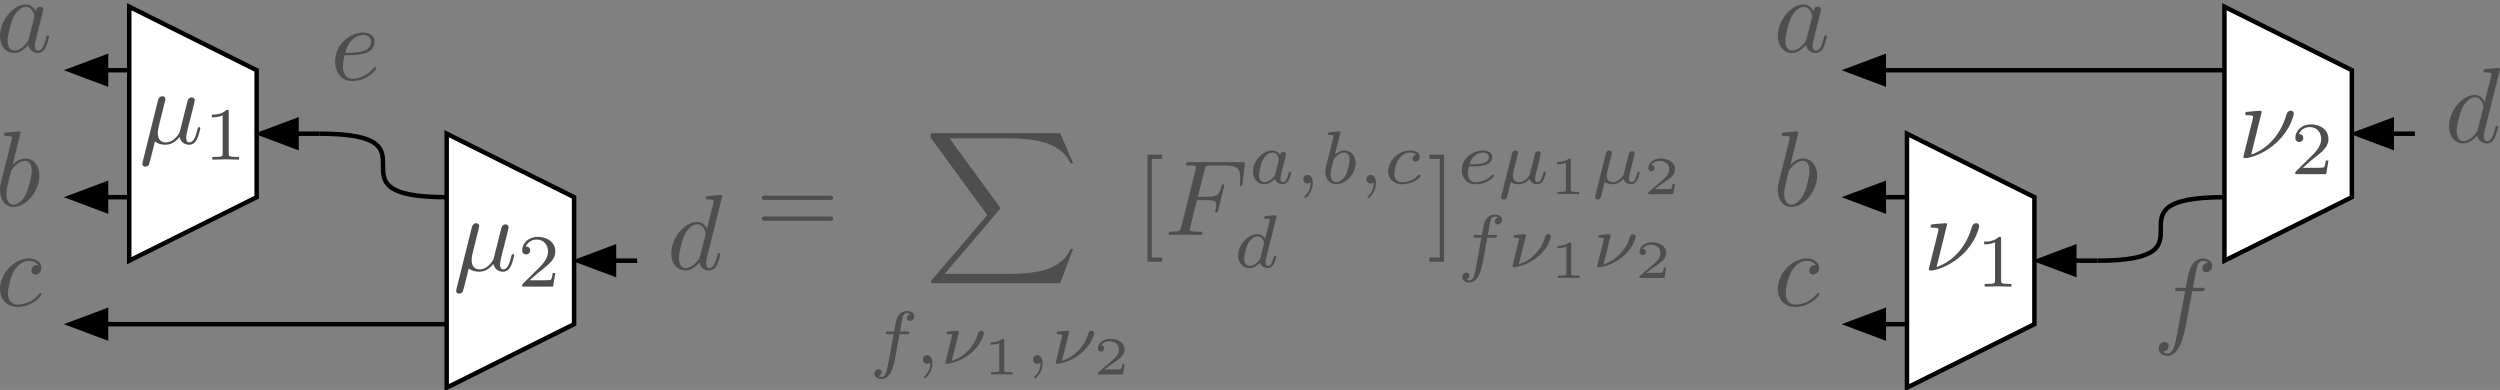 <?xml version="1.0" encoding="UTF-8"?>
<!DOCTYPE svg PUBLIC "-//W3C//DTD SVG 1.1//EN" "http://www.w3.org/Graphics/SVG/1.1/DTD/svg11.dtd">
<svg version="1.1" xmlns="http://www.w3.org/2000/svg" xmlns:xlink="http://www.w3.org/1999/xlink" x="0" y="0" width="558.076" height="87.039" viewBox="0, 0, 558.076, 87.039">
  <rect x="0" y="0" width="558.076" height="87.039" fill="#808080" stroke="none"/>
  <g id="Layer_1" transform="translate(-14.173, -1189.551)">
    <g>
      <path d="M43.02,1191.051 L43.02,1247.744 L71.463,1233.571 L71.463,1205.224 L43.02,1191.051 z" fill="#FFFFFF"/>
      <path d="M43.02,1191.051 L43.02,1247.744 L71.463,1233.571 L71.463,1205.224 L43.02,1191.051 z" fill-opacity="0" stroke="#000000" stroke-width="1"/>
    </g>
    <g>
      <path d="M37.846,1233.571 L43.02,1233.571" fill-opacity="0" stroke="#000000" stroke-width="1"/>
      <path d="M37.846,1230.571 L29.846,1233.571 L37.846,1236.571 z" fill="#000000" fill-opacity="1" stroke="#000000" stroke-width="1" stroke-opacity="1"/>
    </g>
    <g>
      <path d="M113.886,1219.398 L113.886,1276.091 L142.329,1261.917 L142.329,1233.571 L113.886,1219.398 z" fill="#FFFFFF"/>
      <path d="M113.886,1219.398 L113.886,1276.091 L142.329,1261.917 L142.329,1233.571 L113.886,1219.398 z" fill-opacity="0" stroke="#000000" stroke-width="1"/>
    </g>
    <g>
      <path d="M80.366,1219.398 L85.539,1219.398" fill-opacity="0" stroke="#000000" stroke-width="1"/>
      <path d="M80.366,1216.398 L72.366,1219.398 L80.366,1222.398 z" fill="#000000" fill-opacity="1" stroke="#000000" stroke-width="1" stroke-opacity="1"/>
    </g>
    <g>
      <path d="M37.846,1261.917 L113.886,1261.917" fill-opacity="0" stroke="#000000" stroke-width="1"/>
      <path d="M37.846,1258.917 L29.846,1261.917 L37.846,1264.917 z" fill="#000000" fill-opacity="1" stroke="#000000" stroke-width="1" stroke-opacity="1"/>
    </g>
    <path d="M85.539,1219.398 C113.886,1219.398 85.443,1233.571 113.886,1233.571" fill-opacity="0" stroke="#000000" stroke-width="1"/>
    <g>
      <path d="M151.232,1247.744 L156.406,1247.744" fill-opacity="0" stroke="#000000" stroke-width="1"/>
      <path d="M151.232,1244.744 L143.232,1247.744 L151.232,1250.744 z" fill="#000000" fill-opacity="1" stroke="#000000" stroke-width="1" stroke-opacity="1"/>
    </g>
    <g id="Layer_1">
      <path d="M50.744,1213.207 C50.863,1212.705 51.102,1211.796 51.102,1211.677 C51.102,1211.27 50.816,1211.031 50.409,1211.031 C50.337,1211.031 49.668,1211.055 49.453,1211.892 L46.01,1225.736 C45.938,1226.023 45.938,1226.071 45.938,1226.119 C45.938,1226.477 46.201,1226.764 46.607,1226.764 C47.109,1226.764 47.396,1226.334 47.444,1226.262 C47.54,1226.047 47.851,1224.804 48.759,1221.121 C49.524,1221.767 50.6,1221.863 51.079,1221.863 C52.752,1221.863 53.685,1220.787 54.259,1220.117 C54.474,1221.193 55.358,1221.863 56.411,1221.863 C57.247,1221.863 57.797,1221.313 58.18,1220.547 C58.586,1219.687 58.897,1218.228 58.897,1218.18 C58.897,1217.941 58.682,1217.941 58.61,1217.941 C58.371,1217.941 58.347,1218.037 58.276,1218.372 C57.869,1219.926 57.439,1221.337 56.458,1221.337 C55.813,1221.337 55.741,1220.715 55.741,1220.237 C55.741,1219.711 56.028,1218.587 56.219,1217.75 L56.889,1215.168 C56.96,1214.809 57.2,1213.901 57.295,1213.542 C57.415,1212.992 57.654,1212.083 57.654,1211.94 C57.654,1211.509 57.319,1211.294 56.96,1211.294 C56.841,1211.294 56.219,1211.318 56.028,1212.131 L54.904,1216.602 C54.617,1217.798 54.354,1218.802 54.282,1219.041 C54.259,1219.161 53.111,1221.337 51.174,1221.337 C49.979,1221.337 49.405,1220.547 49.405,1219.256 C49.405,1218.563 49.572,1217.893 49.74,1217.224 z" fill="#4E4E4E"/>
      <path d="M65.235,1214.543 C65.235,1214.091 65.201,1214.074 64.733,1214.074 C63.661,1215.129 62.138,1215.145 61.452,1215.145 L61.452,1215.748 C61.854,1215.748 62.958,1215.748 63.879,1215.279 L63.879,1223.815 C63.879,1224.367 63.879,1224.585 62.205,1224.585 L61.569,1224.585 L61.569,1225.188 C61.87,1225.171 63.929,1225.121 64.548,1225.121 C65.067,1225.121 67.176,1225.171 67.544,1225.188 L67.544,1224.585 L66.908,1224.585 C65.235,1224.585 65.235,1224.367 65.235,1223.815 z" fill="#4E4E4E"/>
    </g>
    <g id="Layer_1">
      <path d="M120.801,1241.553 C120.921,1241.051 121.16,1240.143 121.16,1240.023 C121.16,1239.617 120.873,1239.378 120.466,1239.378 C120.395,1239.378 119.725,1239.402 119.51,1240.238 L116.067,1254.083 C115.995,1254.369 115.995,1254.417 115.995,1254.465 C115.995,1254.824 116.258,1255.111 116.665,1255.111 C117.167,1255.111 117.454,1254.68 117.501,1254.609 C117.597,1254.393 117.908,1253.15 118.816,1249.468 C119.582,1250.113 120.658,1250.209 121.136,1250.209 C122.809,1250.209 123.742,1249.133 124.316,1248.464 C124.531,1249.54 125.416,1250.209 126.468,1250.209 C127.305,1250.209 127.855,1249.659 128.237,1248.894 C128.644,1248.033 128.954,1246.575 128.954,1246.527 C128.954,1246.288 128.739,1246.288 128.667,1246.288 C128.428,1246.288 128.404,1246.383 128.333,1246.718 C127.926,1248.272 127.496,1249.683 126.516,1249.683 C125.87,1249.683 125.798,1249.061 125.798,1248.583 C125.798,1248.057 126.085,1246.933 126.276,1246.096 L126.946,1243.514 C127.018,1243.156 127.257,1242.247 127.352,1241.888 C127.472,1241.338 127.711,1240.43 127.711,1240.286 C127.711,1239.856 127.376,1239.641 127.018,1239.641 C126.898,1239.641 126.276,1239.665 126.085,1240.478 L124.961,1244.949 C124.674,1246.144 124.411,1247.149 124.34,1247.388 C124.316,1247.507 123.168,1249.683 121.231,1249.683 C120.036,1249.683 119.462,1248.894 119.462,1247.603 C119.462,1246.909 119.629,1246.24 119.797,1245.57 z" fill="#4E4E4E"/>
      <path d="M138.137,1250.488 L137.568,1250.488 C137.518,1250.856 137.351,1251.844 137.133,1252.011 C136.999,1252.111 135.71,1252.111 135.476,1252.111 L132.396,1252.111 C134.154,1250.555 134.74,1250.086 135.744,1249.3 C136.982,1248.312 138.137,1247.274 138.137,1245.684 C138.137,1243.659 136.363,1242.421 134.221,1242.421 C132.145,1242.421 130.739,1243.877 130.739,1245.417 C130.739,1246.27 131.459,1246.354 131.626,1246.354 C132.028,1246.354 132.514,1246.069 132.514,1245.467 C132.514,1245.165 132.396,1244.58 131.526,1244.58 C132.045,1243.391 133.183,1243.023 133.97,1243.023 C135.643,1243.023 136.514,1244.329 136.514,1245.684 C136.514,1247.14 135.476,1248.295 134.94,1248.898 L130.907,1252.881 C130.739,1253.032 130.739,1253.065 130.739,1253.534 L137.635,1253.534 z" fill="#4E4E4E"/>
    </g>
    <g>
      <path d="M37.846,1205.224 L43.02,1205.224" fill-opacity="0" stroke="#000000" stroke-width="1"/>
      <path d="M37.846,1202.224 L29.846,1205.224 L37.846,1208.224 z" fill="#000000" fill-opacity="1" stroke="#000000" stroke-width="1" stroke-opacity="1"/>
    </g>
    <path d="M22.135,1192.082 C21.705,1191.197 21.012,1190.551 19.936,1190.551 C17.138,1190.551 14.173,1194.066 14.173,1197.557 C14.173,1199.805 15.488,1201.383 17.353,1201.383 C17.831,1201.383 19.027,1201.287 20.462,1199.589 C20.653,1200.594 21.49,1201.383 22.637,1201.383 C23.474,1201.383 24.024,1200.833 24.407,1200.068 C24.813,1199.207 25.124,1197.748 25.124,1197.7 C25.124,1197.461 24.909,1197.461 24.837,1197.461 C24.598,1197.461 24.574,1197.557 24.502,1197.892 C24.096,1199.446 23.666,1200.857 22.685,1200.857 C22.04,1200.857 21.968,1200.235 21.968,1199.757 C21.968,1199.231 22.016,1199.039 22.279,1197.987 C22.542,1196.983 22.59,1196.744 22.805,1195.835 L23.666,1192.488 C23.833,1191.818 23.833,1191.771 23.833,1191.675 C23.833,1191.269 23.546,1191.029 23.14,1191.029 C22.566,1191.029 22.207,1191.556 22.135,1192.082 z M20.581,1198.274 C20.462,1198.705 20.462,1198.752 20.103,1199.159 C19.051,1200.474 18.071,1200.857 17.401,1200.857 C16.206,1200.857 15.871,1199.542 15.871,1198.609 C15.871,1197.413 16.636,1194.473 17.186,1193.373 C17.927,1191.962 19.003,1191.077 19.96,1191.077 C21.514,1191.077 21.848,1193.038 21.848,1193.181 C21.848,1193.325 21.801,1193.468 21.777,1193.588 z" fill="#4E4E4E" id="Layer_1"/>
    <path d="M18.764,1219.161 C18.764,1219.137 18.764,1218.898 18.453,1218.898 C17.903,1218.898 16.158,1219.089 15.536,1219.137 C15.345,1219.161 15.082,1219.185 15.082,1219.615 C15.082,1219.902 15.297,1219.902 15.656,1219.902 C16.803,1219.902 16.851,1220.069 16.851,1220.308 C16.851,1220.476 16.636,1221.289 16.516,1221.791 L14.556,1229.586 C14.269,1230.781 14.173,1231.164 14.173,1232 C14.173,1234.272 15.44,1235.754 17.21,1235.754 C20.031,1235.754 22.972,1232.192 22.972,1228.749 C22.972,1226.573 21.705,1224.923 19.792,1224.923 C18.692,1224.923 17.712,1225.616 16.995,1226.358 z M16.516,1228.199 C16.66,1227.673 16.66,1227.625 16.875,1227.362 C18.047,1225.808 19.123,1225.449 19.744,1225.449 C20.605,1225.449 21.251,1226.166 21.251,1227.697 C21.251,1229.107 20.462,1231.857 20.031,1232.766 C19.242,1234.368 18.142,1235.228 17.21,1235.228 C16.397,1235.228 15.608,1234.583 15.608,1232.813 C15.608,1232.359 15.608,1231.905 15.99,1230.399 z" fill="#4E4E4E" id="Layer_1"/>
    <path d="M22.661,1248.727 C22.279,1248.727 21.944,1248.727 21.609,1249.061 C21.227,1249.42 21.179,1249.826 21.179,1249.994 C21.179,1250.568 21.609,1250.831 22.064,1250.831 C22.757,1250.831 23.403,1250.257 23.403,1249.3 C23.403,1248.129 22.279,1247.244 20.581,1247.244 C17.353,1247.244 14.173,1250.663 14.173,1254.035 C14.173,1256.187 15.56,1258.075 18.047,1258.075 C21.466,1258.075 23.474,1255.541 23.474,1255.254 C23.474,1255.111 23.331,1254.943 23.187,1254.943 C23.068,1254.943 23.02,1254.991 22.877,1255.182 C20.988,1257.549 18.381,1257.549 18.095,1257.549 C16.588,1257.549 15.943,1256.378 15.943,1254.943 C15.943,1253.963 16.421,1251.644 17.234,1250.161 C17.975,1248.798 19.29,1247.77 20.605,1247.77 C21.418,1247.77 22.327,1248.081 22.661,1248.727 z" fill="#4E4E4E" id="Layer_1"/>
    <path d="M92.363,1201.858 C93.057,1201.858 94.826,1201.81 96.021,1201.308 C97.695,1200.59 97.815,1199.18 97.815,1198.845 C97.815,1197.793 96.906,1196.813 95.256,1196.813 C92.602,1196.813 88.992,1199.132 88.992,1203.316 C88.992,1205.755 90.403,1207.644 92.746,1207.644 C96.165,1207.644 98.173,1205.109 98.173,1204.823 C98.173,1204.679 98.03,1204.512 97.886,1204.512 C97.767,1204.512 97.719,1204.559 97.576,1204.751 C95.687,1207.118 93.081,1207.118 92.794,1207.118 C90.929,1207.118 90.713,1205.109 90.713,1204.344 C90.713,1204.057 90.737,1203.316 91.096,1201.858 z M91.239,1201.332 C92.172,1197.697 94.635,1197.339 95.256,1197.339 C96.38,1197.339 97.026,1198.032 97.026,1198.845 C97.026,1201.332 93.2,1201.332 92.22,1201.332 z" fill="#4E4E4E" id="Layer_1"/>
    <path d="M175.399,1233.334 C175.399,1233.31 175.399,1233.071 175.088,1233.071 C174.73,1233.071 172.458,1233.286 172.052,1233.334 C171.86,1233.358 171.717,1233.478 171.717,1233.789 C171.717,1234.075 171.932,1234.075 172.291,1234.075 C173.438,1234.075 173.486,1234.243 173.486,1234.482 L173.414,1234.96 L171.98,1240.627 C171.549,1239.742 170.856,1239.097 169.78,1239.097 C166.983,1239.097 164.018,1242.611 164.018,1246.102 C164.018,1248.35 165.333,1249.928 167.198,1249.928 C167.676,1249.928 168.872,1249.832 170.306,1248.135 C170.497,1249.139 171.334,1249.928 172.482,1249.928 C173.319,1249.928 173.869,1249.378 174.251,1248.613 C174.658,1247.752 174.969,1246.294 174.969,1246.246 C174.969,1246.007 174.753,1246.007 174.682,1246.007 C174.443,1246.007 174.419,1246.102 174.347,1246.437 C173.94,1247.991 173.51,1249.402 172.53,1249.402 C171.884,1249.402 171.812,1248.78 171.812,1248.302 C171.812,1247.728 171.86,1247.561 171.956,1247.154 z M170.426,1246.82 C170.306,1247.25 170.306,1247.298 169.947,1247.704 C168.895,1249.019 167.915,1249.402 167.246,1249.402 C166.05,1249.402 165.715,1248.087 165.715,1247.154 C165.715,1245.959 166.48,1243.018 167.03,1241.918 C167.772,1240.507 168.848,1239.623 169.804,1239.623 C171.358,1239.623 171.693,1241.583 171.693,1241.727 C171.693,1241.87 171.645,1242.014 171.621,1242.133 z" fill="#4E4E4E" id="Layer_1"/>
    <g id="Layer_1">
      <path d="M199.339,1234.183 C199.698,1234.183 200.152,1234.183 200.152,1233.705 C200.152,1233.227 199.698,1233.227 199.363,1233.227 L185.041,1233.227 C184.706,1233.227 184.252,1233.227 184.252,1233.705 C184.252,1234.183 184.706,1234.183 185.065,1234.183 z M199.363,1238.822 C199.698,1238.822 200.152,1238.822 200.152,1238.344 C200.152,1237.866 199.698,1237.866 199.339,1237.866 L185.065,1237.866 C184.706,1237.866 184.252,1237.866 184.252,1238.344 C184.252,1238.822 184.706,1238.822 185.041,1238.822 z" fill="#4E4E4E"/>
      <path d="M250.835,1252.763 L253.728,1245.111 L253.13,1245.111 C252.197,1247.598 249.663,1249.224 246.913,1249.941 C246.411,1250.061 244.068,1250.683 239.477,1250.683 L225.059,1250.683 L237.23,1236.408 C237.397,1236.217 237.445,1236.145 237.445,1236.026 C237.445,1235.978 237.445,1235.906 237.277,1235.667 L226.135,1220.436 L239.238,1220.436 C242.442,1220.436 244.618,1220.771 244.833,1220.819 C246.124,1221.01 248.204,1221.416 250.093,1222.612 C250.691,1222.995 252.317,1224.07 253.13,1226.007 L253.728,1226.007 L250.835,1219.288 L222.573,1219.288 C222.023,1219.288 221.999,1219.312 221.927,1219.456 C221.903,1219.527 221.903,1219.982 221.903,1220.245 L234.552,1237.556 L222.166,1252.069 C221.927,1252.356 221.927,1252.476 221.927,1252.5 C221.927,1252.763 222.142,1252.763 222.573,1252.763 z" fill="#4E4E4E"/>
      <path d="M214.963,1264.15 L216.604,1264.15 C216.938,1264.15 217.156,1264.15 217.156,1263.782 C217.156,1263.547 216.938,1263.547 216.637,1263.547 L215.081,1263.547 C215.466,1261.422 215.599,1260.652 215.733,1260.167 C215.817,1259.798 216.185,1259.447 216.587,1259.447 C216.604,1259.447 217.056,1259.447 217.374,1259.648 C216.687,1259.865 216.637,1260.468 216.637,1260.568 C216.637,1260.937 216.922,1261.188 217.307,1261.188 C217.759,1261.188 218.261,1260.803 218.261,1260.167 C218.261,1259.397 217.441,1258.978 216.587,1258.978 C215.85,1258.978 215.03,1259.397 214.578,1260.234 C214.244,1260.853 214.11,1261.606 213.758,1263.547 L212.436,1263.547 C212.101,1263.547 211.884,1263.547 211.884,1263.916 C211.884,1264.15 212.101,1264.15 212.403,1264.15 L213.641,1264.15 C213.624,1264.25 212.57,1270.276 212.168,1272.067 C212.085,1272.435 211.8,1273.707 210.997,1273.707 C210.98,1273.707 210.578,1273.707 210.26,1273.506 C210.947,1273.289 210.997,1272.686 210.997,1272.586 C210.997,1272.217 210.712,1271.966 210.327,1271.966 C209.875,1271.966 209.373,1272.351 209.373,1272.987 C209.373,1273.74 210.16,1274.176 210.997,1274.176 C212.068,1274.176 212.804,1273.071 213.005,1272.703 C213.608,1271.581 213.993,1269.523 214.026,1269.322 z" fill="#4E4E4E"/>
      <path d="M221.844,1270.493 C221.844,1271.414 221.677,1272.485 220.539,1273.556 C220.472,1273.623 220.421,1273.673 220.421,1273.757 C220.421,1273.874 220.555,1273.991 220.656,1273.991 C220.89,1273.991 222.313,1272.652 222.313,1270.661 C222.313,1269.623 221.911,1268.836 221.141,1268.836 C220.589,1268.836 220.187,1269.272 220.187,1269.79 C220.187,1270.326 220.572,1270.761 221.158,1270.761 C221.56,1270.761 221.827,1270.493 221.844,1270.493 z" fill="#4E4E4E"/>
      <path d="M228.189,1263.865 C228.206,1263.799 228.223,1263.698 228.223,1263.615 C228.223,1263.598 228.223,1263.38 227.955,1263.38 C227.938,1263.38 226.984,1263.464 226.867,1263.464 C226.549,1263.497 226.248,1263.514 225.93,1263.547 C225.662,1263.564 225.461,1263.581 225.461,1263.932 C225.461,1264.167 225.695,1264.167 225.896,1264.167 C226.699,1264.167 226.699,1264.267 226.699,1264.418 C226.699,1264.518 226.616,1264.853 226.549,1265.071 L225.712,1268.452 C225.294,1270.125 225.21,1270.46 225.21,1270.527 C225.21,1270.761 225.461,1270.761 225.528,1270.761 L225.796,1270.761 C227.285,1270.527 229.411,1269.74 231.202,1268.15 C233.478,1266.125 233.813,1263.949 233.813,1263.916 C233.813,1263.615 233.578,1263.38 233.244,1263.38 C232.658,1263.38 232.541,1263.849 232.39,1264.317 C231.721,1266.694 229.478,1269.255 226.633,1270.092 z" fill="#4E4E4E"/>
      <path d="M238.345,1265.551 C238.345,1265.192 238.309,1265.192 237.914,1265.192 C237.066,1265.957 235.739,1265.957 235.499,1265.957 L235.296,1265.957 L235.296,1266.483 L235.499,1266.483 C235.774,1266.483 236.551,1266.447 237.245,1266.148 L237.245,1272.126 C237.245,1272.496 237.245,1272.628 235.978,1272.628 L235.38,1272.628 L235.38,1273.154 C236.037,1273.106 237.101,1273.106 237.795,1273.106 C238.488,1273.106 239.552,1273.106 240.21,1273.154 L240.21,1272.628 L239.612,1272.628 C238.345,1272.628 238.345,1272.496 238.345,1272.126 z" fill="#4E4E4E"/>
      <path d="M246.449,1270.493 C246.449,1271.414 246.282,1272.485 245.144,1273.556 C245.077,1273.623 245.027,1273.673 245.027,1273.757 C245.027,1273.874 245.161,1273.991 245.261,1273.991 C245.495,1273.991 246.918,1272.652 246.918,1270.661 C246.918,1269.623 246.516,1268.836 245.746,1268.836 C245.194,1268.836 244.792,1269.272 244.792,1269.79 C244.792,1270.326 245.177,1270.761 245.763,1270.761 C246.165,1270.761 246.433,1270.493 246.449,1270.493 z" fill="#4E4E4E"/>
      <path d="M252.798,1263.865 C252.814,1263.799 252.831,1263.698 252.831,1263.615 C252.831,1263.598 252.831,1263.38 252.563,1263.38 C252.547,1263.38 251.593,1263.464 251.475,1263.464 C251.157,1263.497 250.856,1263.514 250.538,1263.547 C250.27,1263.564 250.07,1263.581 250.07,1263.932 C250.07,1264.167 250.304,1264.167 250.505,1264.167 C251.308,1264.167 251.308,1264.267 251.308,1264.418 C251.308,1264.518 251.224,1264.853 251.157,1265.071 L250.321,1268.452 C249.902,1270.125 249.819,1270.46 249.819,1270.527 C249.819,1270.761 250.07,1270.761 250.137,1270.761 L250.404,1270.761 C251.894,1270.527 254.02,1269.74 255.81,1268.15 C258.087,1266.125 258.421,1263.949 258.421,1263.916 C258.421,1263.615 258.187,1263.38 257.852,1263.38 C257.267,1263.38 257.149,1263.849 256.999,1264.317 C256.329,1266.694 254.086,1269.255 251.241,1270.092 z" fill="#4E4E4E"/>
      <path d="M265.223,1270.847 L264.721,1270.847 C264.685,1271.074 264.566,1271.815 264.375,1271.935 C264.279,1272.006 263.275,1272.006 263.095,1272.006 L260.752,1272.006 C261.541,1271.421 262.426,1270.751 263.143,1270.273 C264.219,1269.532 265.223,1268.838 265.223,1267.571 C265.223,1266.041 263.777,1265.192 262.067,1265.192 C260.453,1265.192 259.27,1266.124 259.27,1267.296 C259.27,1267.918 259.796,1268.025 259.963,1268.025 C260.286,1268.025 260.668,1267.81 260.668,1267.32 C260.668,1266.89 260.358,1266.65 259.987,1266.615 C260.322,1266.077 261.015,1265.718 261.816,1265.718 C262.976,1265.718 263.944,1266.411 263.944,1267.583 C263.944,1268.587 263.251,1269.352 262.33,1270.129 L259.413,1272.604 C259.294,1272.712 259.282,1272.712 259.27,1272.795 L259.27,1273.154 L264.829,1273.154 z" fill="#4E4E4E"/>
      <path d="M273.613,1247.98 L273.613,1247.023 L271.293,1247.023 L271.293,1225.026 L273.613,1225.026 L273.613,1224.069 L270.337,1224.069 L270.337,1247.98 z" fill="#4E4E4E"/>
      <path d="M281.374,1234.231 L283.694,1234.231 C285.487,1234.231 285.678,1234.614 285.678,1235.307 C285.678,1235.474 285.678,1235.761 285.511,1236.479 C285.463,1236.598 285.439,1236.694 285.439,1236.742 C285.439,1236.933 285.583,1237.029 285.726,1237.029 C285.965,1237.029 285.965,1236.957 286.085,1236.527 L287.4,1231.338 C287.472,1231.075 287.472,1231.027 287.472,1230.955 C287.472,1230.908 287.424,1230.693 287.185,1230.693 C286.946,1230.693 286.922,1230.812 286.826,1231.195 C286.324,1233.06 285.774,1233.49 283.742,1233.49 L281.566,1233.49 L283.096,1227.417 C283.311,1226.58 283.335,1226.484 284.387,1226.484 L287.543,1226.484 C290.484,1226.484 291.034,1227.273 291.034,1229.114 C291.034,1229.664 291.034,1229.76 290.962,1230.406 C290.915,1230.716 290.915,1230.764 290.915,1230.836 C290.915,1230.955 290.986,1231.123 291.202,1231.123 C291.465,1231.123 291.488,1230.979 291.536,1230.525 L292.015,1226.389 C292.086,1225.743 291.967,1225.743 291.369,1225.743 L279.653,1225.743 C279.175,1225.743 278.936,1225.743 278.936,1226.221 C278.936,1226.484 279.151,1226.484 279.605,1226.484 C280.49,1226.484 281.159,1226.484 281.159,1226.915 C281.159,1227.01 281.159,1227.058 281.04,1227.489 L277.884,1240.137 C277.644,1241.069 277.597,1241.261 275.708,1241.261 C275.301,1241.261 275.038,1241.261 275.038,1241.715 C275.038,1242.002 275.325,1242.002 275.397,1242.002 C276.09,1242.002 277.86,1241.93 278.553,1241.93 C279.342,1241.93 281.327,1242.002 282.116,1242.002 C282.331,1242.002 282.618,1242.002 282.618,1241.548 C282.618,1241.356 282.474,1241.309 282.474,1241.285 C282.403,1241.261 282.355,1241.261 281.805,1241.261 C281.279,1241.261 281.159,1241.261 280.561,1241.213 C279.868,1241.141 279.796,1241.046 279.796,1240.735 C279.796,1240.687 279.796,1240.543 279.892,1240.185 z" fill="#4E4E4E"/>
      <path d="M299.915,1224.12 C299.564,1223.567 298.995,1223.132 298.191,1223.132 C296.049,1223.132 293.873,1225.492 293.873,1227.902 C293.873,1229.526 294.961,1230.681 296.4,1230.681 C297.304,1230.681 298.108,1230.162 298.777,1229.509 C299.095,1230.513 300.066,1230.681 300.501,1230.681 C301.104,1230.681 301.522,1230.312 301.823,1229.794 C302.192,1229.141 302.409,1228.187 302.409,1228.12 C302.409,1227.902 302.192,1227.902 302.141,1227.902 C301.907,1227.902 301.89,1227.969 301.773,1228.421 C301.572,1229.224 301.254,1230.212 300.551,1230.212 C300.116,1230.212 299.999,1229.844 299.999,1229.392 C299.999,1229.107 300.133,1228.505 300.25,1228.07 C300.367,1227.618 300.535,1226.932 300.618,1226.563 L300.953,1225.291 C301.053,1224.856 301.254,1224.069 301.254,1223.986 C301.254,1223.618 300.953,1223.45 300.685,1223.45 C300.401,1223.45 300.016,1223.651 299.915,1224.12 z M298.844,1228.421 C298.727,1228.89 298.359,1229.224 297.991,1229.542 C297.84,1229.676 297.17,1230.212 296.451,1230.212 C295.831,1230.212 295.229,1229.777 295.229,1228.589 C295.229,1227.701 295.714,1225.86 296.099,1225.191 C296.869,1223.852 297.723,1223.601 298.191,1223.601 C299.363,1223.601 299.681,1224.873 299.681,1225.057 C299.681,1225.124 299.647,1225.241 299.631,1225.291 z" fill="#4E4E4E"/>
      <path d="M306.756,1230.245 C306.756,1231.166 306.588,1232.237 305.45,1233.308 C305.383,1233.375 305.333,1233.425 305.333,1233.509 C305.333,1233.626 305.467,1233.744 305.567,1233.744 C305.802,1233.744 307.224,1232.405 307.224,1230.413 C307.224,1229.375 306.823,1228.589 306.053,1228.589 C305.5,1228.589 305.099,1229.024 305.099,1229.542 C305.099,1230.078 305.484,1230.513 306.07,1230.513 C306.471,1230.513 306.739,1230.245 306.756,1230.245 z" fill="#4E4E4E"/>
      <path d="M313.328,1219.4 C313.345,1219.366 313.395,1219.149 313.395,1219.132 C313.395,1219.048 313.328,1218.898 313.128,1218.898 C312.793,1218.898 311.404,1219.031 310.985,1219.065 C310.851,1219.082 310.617,1219.099 310.617,1219.45 C310.617,1219.684 310.851,1219.684 311.052,1219.684 C311.856,1219.684 311.856,1219.802 311.856,1219.935 C311.856,1220.052 311.688,1220.722 311.588,1221.107 L311.203,1222.647 C311.052,1223.216 310.132,1226.881 310.098,1227.099 C310.014,1227.5 310.014,1227.718 310.014,1227.919 C310.014,1229.609 311.086,1230.681 312.475,1230.681 C314.567,1230.681 316.793,1228.404 316.793,1225.927 C316.793,1223.969 315.437,1223.132 314.282,1223.132 C313.412,1223.132 312.676,1223.618 312.174,1224.053 z M312.492,1230.212 C311.671,1230.212 311.203,1229.492 311.203,1228.505 C311.203,1227.885 311.353,1227.316 311.822,1225.425 C311.922,1225.107 311.922,1225.074 312.241,1224.705 C312.876,1223.969 313.63,1223.601 314.232,1223.601 C314.885,1223.601 315.454,1224.086 315.454,1225.224 C315.454,1225.911 315.086,1227.618 314.584,1228.589 C314.182,1229.409 313.345,1230.212 312.492,1230.212 z" fill="#4E4E4E"/>
      <path d="M320.855,1230.245 C320.855,1231.166 320.688,1232.237 319.55,1233.308 C319.483,1233.375 319.432,1233.425 319.432,1233.509 C319.432,1233.626 319.566,1233.744 319.667,1233.744 C319.901,1233.744 321.324,1232.405 321.324,1230.413 C321.324,1229.375 320.922,1228.589 320.152,1228.589 C319.6,1228.589 319.198,1229.024 319.198,1229.542 C319.198,1230.078 319.583,1230.513 320.169,1230.513 C320.571,1230.513 320.838,1230.245 320.855,1230.245 z" fill="#4E4E4E"/>
      <path d="M330.34,1224.103 C329.737,1224.203 329.486,1224.672 329.486,1225.04 C329.486,1225.492 329.838,1225.659 330.139,1225.659 C330.507,1225.659 331.093,1225.392 331.093,1224.588 C331.093,1223.45 329.788,1223.132 328.884,1223.132 C326.373,1223.132 324.047,1225.442 324.047,1227.768 C324.047,1229.208 325.051,1230.681 327.143,1230.681 C329.972,1230.681 331.294,1229.024 331.294,1228.789 C331.294,1228.689 331.143,1228.505 331.009,1228.505 C330.909,1228.505 330.876,1228.538 330.742,1228.672 C329.436,1230.212 327.478,1230.212 327.177,1230.212 C325.972,1230.212 325.436,1229.392 325.436,1228.354 C325.436,1227.869 325.67,1226.044 326.541,1224.89 C327.177,1224.069 328.047,1223.601 328.884,1223.601 C329.118,1223.601 329.922,1223.634 330.34,1224.103 z" fill="#4E4E4E"/>
      <path d="M299.09,1238.103 C299.107,1238.069 299.157,1237.852 299.157,1237.835 C299.157,1237.751 299.09,1237.601 298.889,1237.601 C298.554,1237.601 297.165,1237.735 296.747,1237.768 C296.613,1237.785 296.379,1237.802 296.379,1238.153 C296.379,1238.387 296.613,1238.387 296.814,1238.387 C297.617,1238.387 297.617,1238.505 297.617,1238.639 C297.617,1238.756 297.584,1238.856 297.55,1239.007 L296.596,1242.823 C296.245,1242.271 295.676,1241.835 294.872,1241.835 C292.73,1241.835 290.554,1244.195 290.554,1246.605 C290.554,1248.229 291.642,1249.384 293.081,1249.384 C293.985,1249.384 294.788,1248.865 295.458,1248.212 C295.776,1249.216 296.747,1249.384 297.182,1249.384 C297.784,1249.384 298.203,1249.016 298.504,1248.497 C298.872,1247.844 299.09,1246.89 299.09,1246.823 C299.09,1246.605 298.872,1246.605 298.822,1246.605 C298.588,1246.605 298.571,1246.672 298.454,1247.124 C298.253,1247.928 297.935,1248.915 297.232,1248.915 C296.797,1248.915 296.68,1248.547 296.68,1248.095 C296.68,1247.777 296.713,1247.626 296.763,1247.409 z M295.525,1247.124 C295.408,1247.593 295.04,1247.928 294.671,1248.246 C294.521,1248.38 293.851,1248.915 293.132,1248.915 C292.512,1248.915 291.91,1248.48 291.91,1247.292 C291.91,1246.405 292.395,1244.563 292.78,1243.894 C293.55,1242.555 294.404,1242.304 294.872,1242.304 C296.044,1242.304 296.362,1243.576 296.362,1243.76 C296.362,1243.827 296.328,1243.944 296.312,1243.994 z" fill="#4E4E4E"/>
      <path d="M336.532,1224.069 L333.257,1224.069 L333.257,1225.026 L335.576,1225.026 L335.576,1247.023 L333.257,1247.023 L333.257,1247.98 L336.532,1247.98 z" fill="#4E4E4E"/>
      <path d="M343.121,1226.697 C343.589,1226.697 344.911,1226.664 345.815,1226.346 C347.054,1225.911 347.288,1225.107 347.288,1224.605 C347.288,1223.684 346.368,1223.132 345.213,1223.132 C343.204,1223.132 340.493,1224.672 340.493,1227.534 C340.493,1229.224 341.547,1230.681 343.505,1230.681 C346.334,1230.681 347.656,1229.024 347.656,1228.789 C347.656,1228.689 347.506,1228.505 347.372,1228.505 C347.271,1228.505 347.238,1228.538 347.104,1228.672 C345.798,1230.212 343.84,1230.212 343.539,1230.212 C342.535,1230.212 341.865,1229.542 341.865,1228.187 C341.865,1227.952 341.865,1227.618 342.066,1226.697 z M342.2,1226.229 C342.886,1223.802 344.744,1223.601 345.213,1223.601 C345.949,1223.601 346.568,1223.969 346.568,1224.605 C346.568,1226.229 343.74,1226.229 343.02,1226.229 z" fill="#4E4E4E"/>
      <path d="M349.347,1233.208 C349.28,1233.459 349.28,1233.543 349.28,1233.559 C349.28,1233.928 349.581,1234.095 349.849,1234.095 C350.451,1234.095 350.585,1233.543 350.652,1233.258 C350.686,1233.174 351.02,1231.835 351.422,1230.195 C351.941,1230.547 352.61,1230.681 353.213,1230.681 C354.652,1230.681 355.59,1229.509 355.623,1229.475 C355.941,1230.63 357.096,1230.681 357.347,1230.681 C357.95,1230.681 358.368,1230.312 358.669,1229.794 C359.038,1229.141 359.255,1228.187 359.255,1228.12 C359.255,1227.902 359.038,1227.902 358.987,1227.902 C358.753,1227.902 358.736,1227.969 358.619,1228.421 C358.418,1229.224 358.1,1230.212 357.397,1230.212 C356.962,1230.212 356.845,1229.844 356.845,1229.392 C356.845,1229.107 356.979,1228.505 357.096,1228.07 C357.213,1227.618 357.381,1226.932 357.464,1226.563 L357.849,1225.074 C357.95,1224.655 358.134,1223.919 358.134,1223.835 C358.134,1223.5 357.866,1223.3 357.581,1223.3 C357.397,1223.3 357.079,1223.383 356.895,1223.701 C356.845,1223.802 356.711,1224.337 356.627,1224.672 L356.276,1226.061 L355.757,1228.153 C355.64,1228.572 355.64,1228.605 355.489,1228.823 C354.97,1229.559 354.234,1230.212 353.28,1230.212 C351.908,1230.212 351.908,1229.024 351.908,1228.722 C351.908,1228.287 351.958,1228.07 352.192,1227.166 C352.359,1226.429 352.393,1226.312 352.56,1225.659 L352.795,1224.722 C352.878,1224.371 353.046,1223.735 353.046,1223.668 C353.046,1223.366 352.811,1223.132 352.477,1223.132 C351.874,1223.132 351.723,1223.718 351.673,1223.919 z" fill="#4E4E4E"/>
      <path d="M364.83,1225.3 C364.83,1224.942 364.794,1224.942 364.399,1224.942 C363.55,1225.707 362.223,1225.707 361.984,1225.707 L361.781,1225.707 L361.781,1226.233 L361.984,1226.233 C362.259,1226.233 363.036,1226.197 363.73,1225.898 L363.73,1231.875 C363.73,1232.246 363.73,1232.378 362.462,1232.378 L361.865,1232.378 L361.865,1232.904 C362.522,1232.856 363.586,1232.856 364.28,1232.856 C364.973,1232.856 366.037,1232.856 366.695,1232.904 L366.695,1232.378 L366.097,1232.378 C364.83,1232.378 364.83,1232.246 364.83,1231.875 z" fill="#4E4E4E"/>
      <path d="M370.306,1233.208 C370.239,1233.459 370.239,1233.543 370.239,1233.559 C370.239,1233.928 370.541,1234.095 370.809,1234.095 C371.411,1234.095 371.545,1233.543 371.612,1233.258 C371.645,1233.174 371.98,1231.835 372.382,1230.195 C372.901,1230.547 373.57,1230.681 374.173,1230.681 C375.612,1230.681 376.549,1229.509 376.583,1229.475 C376.901,1230.63 378.056,1230.681 378.307,1230.681 C378.909,1230.681 379.328,1230.312 379.629,1229.794 C379.997,1229.141 380.215,1228.187 380.215,1228.12 C380.215,1227.902 379.997,1227.902 379.947,1227.902 C379.713,1227.902 379.696,1227.969 379.579,1228.421 C379.378,1229.224 379.06,1230.212 378.357,1230.212 C377.922,1230.212 377.805,1229.844 377.805,1229.392 C377.805,1229.107 377.939,1228.505 378.056,1228.07 C378.173,1227.618 378.34,1226.932 378.424,1226.563 L378.809,1225.074 C378.909,1224.655 379.093,1223.919 379.093,1223.835 C379.093,1223.5 378.826,1223.3 378.541,1223.3 C378.357,1223.3 378.039,1223.383 377.855,1223.701 C377.805,1223.802 377.671,1224.337 377.587,1224.672 L377.236,1226.061 L376.717,1228.153 C376.6,1228.572 376.6,1228.605 376.449,1228.823 C375.93,1229.559 375.194,1230.212 374.24,1230.212 C372.867,1230.212 372.867,1229.024 372.867,1228.722 C372.867,1228.287 372.917,1228.07 373.152,1227.166 C373.319,1226.429 373.353,1226.312 373.52,1225.659 L373.754,1224.722 C373.838,1224.371 374.005,1223.735 374.005,1223.668 C374.005,1223.366 373.771,1223.132 373.436,1223.132 C372.834,1223.132 372.683,1223.718 372.633,1223.919 z" fill="#4E4E4E"/>
      <path d="M388.07,1230.596 L387.568,1230.596 C387.532,1230.823 387.412,1231.565 387.221,1231.684 C387.125,1231.756 386.121,1231.756 385.942,1231.756 L383.599,1231.756 C384.388,1231.17 385.272,1230.501 385.99,1230.022 C387.066,1229.281 388.07,1228.588 388.07,1227.321 C388.07,1225.79 386.623,1224.942 384.914,1224.942 C383.3,1224.942 382.116,1225.874 382.116,1227.046 C382.116,1227.667 382.642,1227.775 382.81,1227.775 C383.132,1227.775 383.515,1227.56 383.515,1227.069 C383.515,1226.639 383.204,1226.4 382.833,1226.364 C383.168,1225.826 383.862,1225.468 384.663,1225.468 C385.822,1225.468 386.791,1226.161 386.791,1227.333 C386.791,1228.337 386.097,1229.102 385.177,1229.879 L382.26,1232.354 C382.14,1232.461 382.128,1232.461 382.116,1232.545 L382.116,1232.904 L387.675,1232.904 z" fill="#4E4E4E"/>
      <path d="M346.183,1242.605 L347.824,1242.605 C348.158,1242.605 348.376,1242.605 348.376,1242.237 C348.376,1242.003 348.158,1242.003 347.857,1242.003 L346.301,1242.003 C346.686,1239.877 346.819,1239.107 346.953,1238.622 C347.037,1238.254 347.405,1237.902 347.807,1237.902 C347.824,1237.902 348.276,1237.902 348.594,1238.103 C347.907,1238.321 347.857,1238.923 347.857,1239.024 C347.857,1239.392 348.142,1239.643 348.527,1239.643 C348.979,1239.643 349.481,1239.258 349.481,1238.622 C349.481,1237.852 348.661,1237.433 347.807,1237.433 C347.07,1237.433 346.25,1237.852 345.798,1238.689 C345.464,1239.308 345.33,1240.061 344.978,1242.003 L343.656,1242.003 C343.321,1242.003 343.104,1242.003 343.104,1242.371 C343.104,1242.605 343.321,1242.605 343.623,1242.605 L344.861,1242.605 C344.844,1242.706 343.79,1248.731 343.388,1250.522 C343.305,1250.89 343.02,1252.162 342.217,1252.162 C342.2,1252.162 341.798,1252.162 341.48,1251.961 C342.167,1251.744 342.217,1251.141 342.217,1251.041 C342.217,1250.672 341.932,1250.422 341.547,1250.422 C341.095,1250.422 340.593,1250.806 340.593,1251.443 C340.593,1252.196 341.38,1252.631 342.217,1252.631 C343.288,1252.631 344.024,1251.526 344.225,1251.158 C344.828,1250.036 345.213,1247.978 345.246,1247.777 z" fill="#4E4E4E"/>
      <path d="M354.771,1242.321 C354.788,1242.254 354.805,1242.153 354.805,1242.07 C354.805,1242.053 354.805,1241.835 354.537,1241.835 C354.52,1241.835 353.566,1241.919 353.449,1241.919 C353.131,1241.953 352.83,1241.969 352.512,1242.003 C352.244,1242.019 352.043,1242.036 352.043,1242.388 C352.043,1242.622 352.277,1242.622 352.478,1242.622 C353.282,1242.622 353.282,1242.722 353.282,1242.873 C353.282,1242.974 353.198,1243.308 353.131,1243.526 L352.294,1246.907 C351.876,1248.58 351.792,1248.915 351.792,1248.982 C351.792,1249.216 352.043,1249.216 352.11,1249.216 L352.378,1249.216 C353.868,1248.982 355.993,1248.195 357.784,1246.605 C360.06,1244.58 360.395,1242.404 360.395,1242.371 C360.395,1242.07 360.161,1241.835 359.826,1241.835 C359.24,1241.835 359.123,1242.304 358.972,1242.773 C358.303,1245.149 356.06,1247.71 353.215,1248.547 z" fill="#4E4E4E"/>
      <path d="M364.916,1244.003 C364.916,1243.645 364.88,1243.645 364.486,1243.645 C363.637,1244.41 362.31,1244.41 362.071,1244.41 L361.867,1244.41 L361.867,1244.936 L362.071,1244.936 C362.346,1244.936 363.123,1244.9 363.816,1244.601 L363.816,1250.579 C363.816,1250.949 363.816,1251.081 362.549,1251.081 L361.951,1251.081 L361.951,1251.607 C362.609,1251.559 363.673,1251.559 364.366,1251.559 C365.059,1251.559 366.123,1251.559 366.781,1251.607 L366.781,1251.081 L366.183,1251.081 C364.916,1251.081 364.916,1250.949 364.916,1250.579 z" fill="#4E4E4E"/>
      <path d="M373.692,1242.321 C373.709,1242.254 373.726,1242.153 373.726,1242.07 C373.726,1242.053 373.726,1241.835 373.458,1241.835 C373.441,1241.835 372.487,1241.919 372.37,1241.919 C372.052,1241.953 371.751,1241.969 371.433,1242.003 C371.165,1242.019 370.964,1242.036 370.964,1242.388 C370.964,1242.622 371.199,1242.622 371.399,1242.622 C372.203,1242.622 372.203,1242.722 372.203,1242.873 C372.203,1242.974 372.119,1243.308 372.052,1243.526 L371.215,1246.907 C370.797,1248.58 370.713,1248.915 370.713,1248.982 C370.713,1249.216 370.964,1249.216 371.031,1249.216 L371.299,1249.216 C372.789,1248.982 374.914,1248.195 376.705,1246.605 C378.981,1244.58 379.316,1242.404 379.316,1242.371 C379.316,1242.07 379.082,1241.835 378.747,1241.835 C378.161,1241.835 378.044,1242.304 377.893,1242.773 C377.224,1245.149 374.981,1247.71 372.136,1248.547 z" fill="#4E4E4E"/>
      <path d="M386.119,1249.299 L385.616,1249.299 C385.581,1249.527 385.461,1250.268 385.27,1250.387 C385.174,1250.459 384.17,1250.459 383.991,1250.459 L381.647,1250.459 C382.436,1249.873 383.321,1249.204 384.038,1248.726 C385.114,1247.984 386.119,1247.291 386.119,1246.024 C386.119,1244.494 384.672,1243.645 382.962,1243.645 C381.348,1243.645 380.165,1244.577 380.165,1245.749 C380.165,1246.37 380.691,1246.478 380.858,1246.478 C381.181,1246.478 381.564,1246.263 381.564,1245.773 C381.564,1245.342 381.253,1245.103 380.882,1245.067 C381.217,1244.529 381.91,1244.171 382.711,1244.171 C383.871,1244.171 384.839,1244.864 384.839,1246.036 C384.839,1247.04 384.146,1247.805 383.225,1248.582 L380.308,1251.057 C380.189,1251.164 380.177,1251.164 380.165,1251.248 L380.165,1251.607 L385.724,1251.607 z" fill="#4E4E4E"/>
    </g>
    <g>
      <path d="M439.87,1219.398 L439.87,1276.091 L468.313,1261.917 L468.313,1233.571 L439.87,1219.398 z" fill="#FFFFFF"/>
      <path d="M439.87,1219.398 L439.87,1276.091 L468.313,1261.917 L468.313,1233.571 L439.87,1219.398 z" fill-opacity="0" stroke="#000000" stroke-width="1"/>
    </g>
    <g>
      <path d="M434.697,1261.917 L439.87,1261.917" fill-opacity="0" stroke="#000000" stroke-width="1"/>
      <path d="M434.697,1258.917 L426.697,1261.917 L434.697,1264.917 z" fill="#000000" fill-opacity="1" stroke="#000000" stroke-width="1" stroke-opacity="1"/>
    </g>
    <g>
      <path d="M510.736,1191.051 L510.736,1247.744 L539.179,1233.571 L539.179,1205.224 L510.736,1191.051 z" fill="#FFFFFF"/>
      <path d="M510.736,1191.051 L510.736,1247.744 L539.179,1233.571 L539.179,1205.224 L510.736,1191.051 z" fill-opacity="0" stroke="#000000" stroke-width="1"/>
    </g>
    <g>
      <path d="M477.217,1247.744 L482.39,1247.744" fill-opacity="0" stroke="#000000" stroke-width="1"/>
      <path d="M477.217,1244.744 L469.217,1247.744 L477.217,1250.744 z" fill="#000000" fill-opacity="1" stroke="#000000" stroke-width="1" stroke-opacity="1"/>
    </g>
    <g>
      <path d="M434.697,1205.224 L510.736,1205.224" fill-opacity="0" stroke="#000000" stroke-width="1"/>
      <path d="M434.697,1202.224 L426.697,1205.224 L434.697,1208.224 z" fill="#000000" fill-opacity="1" stroke="#000000" stroke-width="1" stroke-opacity="1"/>
    </g>
    <path d="M482.39,1247.744 C510.736,1247.744 482.293,1233.571 510.736,1233.571" fill-opacity="0" stroke="#000000" stroke-width="1"/>
    <g>
      <path d="M548.083,1219.398 L553.256,1219.398" fill-opacity="0" stroke="#000000" stroke-width="1"/>
      <path d="M548.083,1216.398 L540.083,1219.398 L548.083,1222.398 z" fill="#000000" fill-opacity="1" stroke="#000000" stroke-width="1" stroke-opacity="1"/>
    </g>
    <g>
      <path d="M434.697,1233.571 L439.87,1233.571" fill-opacity="0" stroke="#000000" stroke-width="1"/>
      <path d="M434.697,1230.571 L426.697,1233.571 L434.697,1236.571 z" fill="#000000" fill-opacity="1" stroke="#000000" stroke-width="1" stroke-opacity="1"/>
    </g>
    <path d="M418.986,1192.082 C418.555,1191.197 417.862,1190.551 416.786,1190.551 C413.989,1190.551 411.024,1194.066 411.024,1197.557 C411.024,1199.805 412.339,1201.383 414.204,1201.383 C414.682,1201.383 415.877,1201.287 417.312,1199.589 C417.503,1200.594 418.34,1201.383 419.488,1201.383 C420.325,1201.383 420.875,1200.833 421.257,1200.068 C421.664,1199.207 421.975,1197.748 421.975,1197.7 C421.975,1197.461 421.759,1197.461 421.688,1197.461 C421.449,1197.461 421.425,1197.557 421.353,1197.892 C420.946,1199.446 420.516,1200.857 419.536,1200.857 C418.89,1200.857 418.818,1200.235 418.818,1199.757 C418.818,1199.231 418.866,1199.039 419.129,1197.987 C419.392,1196.983 419.44,1196.744 419.655,1195.835 L420.516,1192.488 C420.683,1191.818 420.683,1191.771 420.683,1191.675 C420.683,1191.269 420.396,1191.029 419.99,1191.029 C419.416,1191.029 419.057,1191.556 418.986,1192.082 z M417.432,1198.274 C417.312,1198.705 417.312,1198.752 416.953,1199.159 C415.901,1200.474 414.921,1200.857 414.252,1200.857 C413.056,1200.857 412.721,1199.542 412.721,1198.609 C412.721,1197.413 413.486,1194.473 414.036,1193.373 C414.778,1191.962 415.854,1191.077 416.81,1191.077 C418.364,1191.077 418.699,1193.038 418.699,1193.181 C418.699,1193.325 418.651,1193.468 418.627,1193.588 z" fill="#4E4E4E" id="Layer_1"/>
    <path d="M415.614,1219.161 C415.614,1219.137 415.614,1218.898 415.304,1218.898 C414.754,1218.898 413.008,1219.089 412.387,1219.137 C412.195,1219.161 411.932,1219.185 411.932,1219.615 C411.932,1219.902 412.147,1219.902 412.506,1219.902 C413.654,1219.902 413.702,1220.069 413.702,1220.308 C413.702,1220.476 413.486,1221.289 413.367,1221.791 L411.406,1229.586 C411.119,1230.781 411.024,1231.164 411.024,1232 C411.024,1234.272 412.291,1235.754 414.06,1235.754 C416.882,1235.754 419.823,1232.192 419.823,1228.749 C419.823,1226.573 418.555,1224.923 416.643,1224.923 C415.543,1224.923 414.562,1225.616 413.845,1226.358 z M413.367,1228.199 C413.51,1227.673 413.51,1227.625 413.725,1227.362 C414.897,1225.808 415.973,1225.449 416.595,1225.449 C417.456,1225.449 418.101,1226.166 418.101,1227.697 C418.101,1229.107 417.312,1231.857 416.882,1232.766 C416.093,1234.368 414.993,1235.228 414.06,1235.228 C413.247,1235.228 412.458,1234.583 412.458,1232.813 C412.458,1232.359 412.458,1231.905 412.841,1230.399 z" fill="#4E4E4E" id="Layer_1"/>
    <path d="M419.512,1248.727 C419.129,1248.727 418.794,1248.727 418.46,1249.061 C418.077,1249.42 418.029,1249.826 418.029,1249.994 C418.029,1250.568 418.46,1250.831 418.914,1250.831 C419.607,1250.831 420.253,1250.257 420.253,1249.3 C420.253,1248.129 419.129,1247.244 417.432,1247.244 C414.204,1247.244 411.024,1250.663 411.024,1254.035 C411.024,1256.187 412.41,1258.075 414.897,1258.075 C418.316,1258.075 420.325,1255.541 420.325,1255.254 C420.325,1255.111 420.181,1254.943 420.038,1254.943 C419.918,1254.943 419.87,1254.991 419.727,1255.182 C417.838,1257.549 415.232,1257.549 414.945,1257.549 C413.439,1257.549 412.793,1256.378 412.793,1254.943 C412.793,1253.963 413.271,1251.644 414.084,1250.161 C414.825,1248.798 416.14,1247.77 417.456,1247.77 C418.268,1247.77 419.177,1248.081 419.512,1248.727 z" fill="#4E4E4E" id="Layer_1"/>
    <path d="M572.249,1204.988 C572.249,1204.964 572.249,1204.725 571.939,1204.725 C571.58,1204.725 569.308,1204.94 568.902,1204.988 C568.711,1205.012 568.567,1205.131 568.567,1205.442 C568.567,1205.729 568.782,1205.729 569.141,1205.729 C570.289,1205.729 570.337,1205.896 570.337,1206.135 L570.265,1206.614 L568.83,1212.28 C568.4,1211.396 567.706,1210.75 566.63,1210.75 C563.833,1210.75 560.868,1214.265 560.868,1217.756 C560.868,1220.003 562.183,1221.582 564.048,1221.582 C564.526,1221.582 565.722,1221.486 567.157,1219.788 C567.348,1220.792 568.185,1221.582 569.332,1221.582 C570.169,1221.582 570.719,1221.032 571.102,1220.266 C571.508,1219.406 571.819,1217.947 571.819,1217.899 C571.819,1217.66 571.604,1217.66 571.532,1217.66 C571.293,1217.66 571.269,1217.756 571.197,1218.091 C570.791,1219.645 570.361,1221.056 569.38,1221.056 C568.735,1221.056 568.663,1220.434 568.663,1219.956 C568.663,1219.382 568.711,1219.214 568.806,1218.808 z M567.276,1218.473 C567.157,1218.904 567.157,1218.951 566.798,1219.358 C565.746,1220.673 564.766,1221.056 564.096,1221.056 C562.901,1221.056 562.566,1219.74 562.566,1218.808 C562.566,1217.612 563.331,1214.672 563.881,1213.572 C564.622,1212.161 565.698,1211.276 566.654,1211.276 C568.209,1211.276 568.543,1213.237 568.543,1213.38 C568.543,1213.524 568.495,1213.667 568.472,1213.787 z" fill="#4E4E4E" id="Layer_1"/>
    <g id="Layer_1">
      <path d="M448.82,1239.641 C448.82,1239.617 448.82,1239.378 448.51,1239.378 C447.96,1239.378 446.214,1239.569 445.593,1239.617 C445.401,1239.641 445.138,1239.665 445.138,1240.095 C445.138,1240.382 445.353,1240.382 445.712,1240.382 C446.86,1240.382 446.908,1240.549 446.908,1240.788 C446.908,1240.956 446.621,1242.079 446.453,1242.725 L444.995,1248.583 C444.899,1248.942 444.732,1249.611 444.732,1249.659 C444.732,1249.922 444.971,1249.946 445.114,1249.946 L445.449,1249.946 C447.123,1249.659 449.729,1248.727 452.192,1246.431 C455.348,1243.49 455.994,1240.238 455.994,1240.023 C455.994,1239.617 455.707,1239.378 455.3,1239.378 C455.109,1239.378 454.559,1239.473 454.368,1240.167 C452.837,1245.594 449.203,1248.272 446.477,1249.157 z" fill="#4E4E4E"/>
      <path d="M460.882,1242.889 C460.882,1242.437 460.848,1242.421 460.38,1242.421 C459.309,1243.475 457.786,1243.492 457.099,1243.492 L457.099,1244.094 C457.501,1244.094 458.606,1244.094 459.526,1243.626 L459.526,1252.161 C459.526,1252.714 459.526,1252.931 457.852,1252.931 L457.216,1252.931 L457.216,1253.534 C457.518,1253.517 459.576,1253.467 460.196,1253.467 C460.715,1253.467 462.823,1253.517 463.192,1253.534 L463.192,1252.931 L462.556,1252.931 C460.882,1252.931 460.882,1252.714 460.882,1252.161 z" fill="#4E4E4E"/>
    </g>
    <g id="Layer_1">
      <path d="M519.049,1214.536 C519.049,1214.512 519.049,1214.273 518.738,1214.273 C518.188,1214.273 516.442,1214.464 515.821,1214.512 C515.629,1214.536 515.366,1214.559 515.366,1214.99 C515.366,1215.277 515.582,1215.277 515.94,1215.277 C517.088,1215.277 517.136,1215.444 517.136,1215.683 C517.136,1215.851 516.849,1216.974 516.681,1217.62 L515.223,1223.478 C515.127,1223.837 514.96,1224.506 514.96,1224.554 C514.96,1224.817 515.199,1224.841 515.343,1224.841 L515.677,1224.841 C517.351,1224.554 519.957,1223.621 522.42,1221.326 C525.576,1218.385 526.222,1215.133 526.222,1214.918 C526.222,1214.512 525.935,1214.273 525.528,1214.273 C525.337,1214.273 524.787,1214.368 524.596,1215.062 C523.065,1220.489 519.431,1223.167 516.705,1224.052 z" fill="#4E4E4E"/>
      <path d="M533.955,1225.383 L533.386,1225.383 C533.336,1225.751 533.169,1226.738 532.951,1226.906 C532.817,1227.006 531.528,1227.006 531.294,1227.006 L528.215,1227.006 C529.972,1225.45 530.558,1224.981 531.562,1224.194 C532.8,1223.207 533.955,1222.169 533.955,1220.579 C533.955,1218.554 532.181,1217.315 530.039,1217.315 C527.963,1217.315 526.558,1218.772 526.558,1220.311 C526.558,1221.165 527.277,1221.249 527.445,1221.249 C527.846,1221.249 528.332,1220.964 528.332,1220.362 C528.332,1220.06 528.215,1219.474 527.344,1219.474 C527.863,1218.286 529.001,1217.918 529.788,1217.918 C531.461,1217.918 532.332,1219.224 532.332,1220.579 C532.332,1222.035 531.294,1223.19 530.759,1223.793 L526.725,1227.776 C526.558,1227.927 526.558,1227.96 526.558,1228.429 L533.453,1228.429 z" fill="#4E4E4E"/>
    </g>
    <path d="M503.571,1254.537 L505.627,1254.537 C506.105,1254.537 506.344,1254.537 506.344,1254.059 C506.344,1253.796 506.105,1253.796 505.699,1253.796 L503.714,1253.796 L504.216,1251.07 C504.312,1250.568 504.647,1248.87 504.79,1248.583 C505.005,1248.129 505.412,1247.77 505.914,1247.77 C506.01,1247.77 506.631,1247.77 507.086,1248.201 C506.034,1248.296 505.794,1249.133 505.794,1249.492 C505.794,1250.042 506.225,1250.329 506.679,1250.329 C507.301,1250.329 507.994,1249.802 507.994,1248.894 C507.994,1247.794 506.894,1247.244 505.914,1247.244 C505.101,1247.244 503.595,1247.675 502.877,1250.042 C502.734,1250.544 502.662,1250.783 502.088,1253.796 L500.439,1253.796 C499.984,1253.796 499.721,1253.796 499.721,1254.25 C499.721,1254.537 499.936,1254.537 500.391,1254.537 L501.969,1254.537 L500.176,1263.981 C499.745,1266.301 499.339,1268.476 498.095,1268.476 C498,1268.476 497.402,1268.476 496.948,1268.046 C498.048,1267.974 498.263,1267.114 498.263,1266.755 C498.263,1266.205 497.832,1265.918 497.378,1265.918 C496.756,1265.918 496.063,1266.444 496.063,1267.353 C496.063,1268.429 497.115,1269.002 498.095,1269.002 C499.41,1269.002 500.367,1267.592 500.797,1266.683 C501.562,1265.177 502.112,1262.284 502.136,1262.116 z" fill="#4E4E4E" id="Layer_1"/>
  </g>
</svg>
